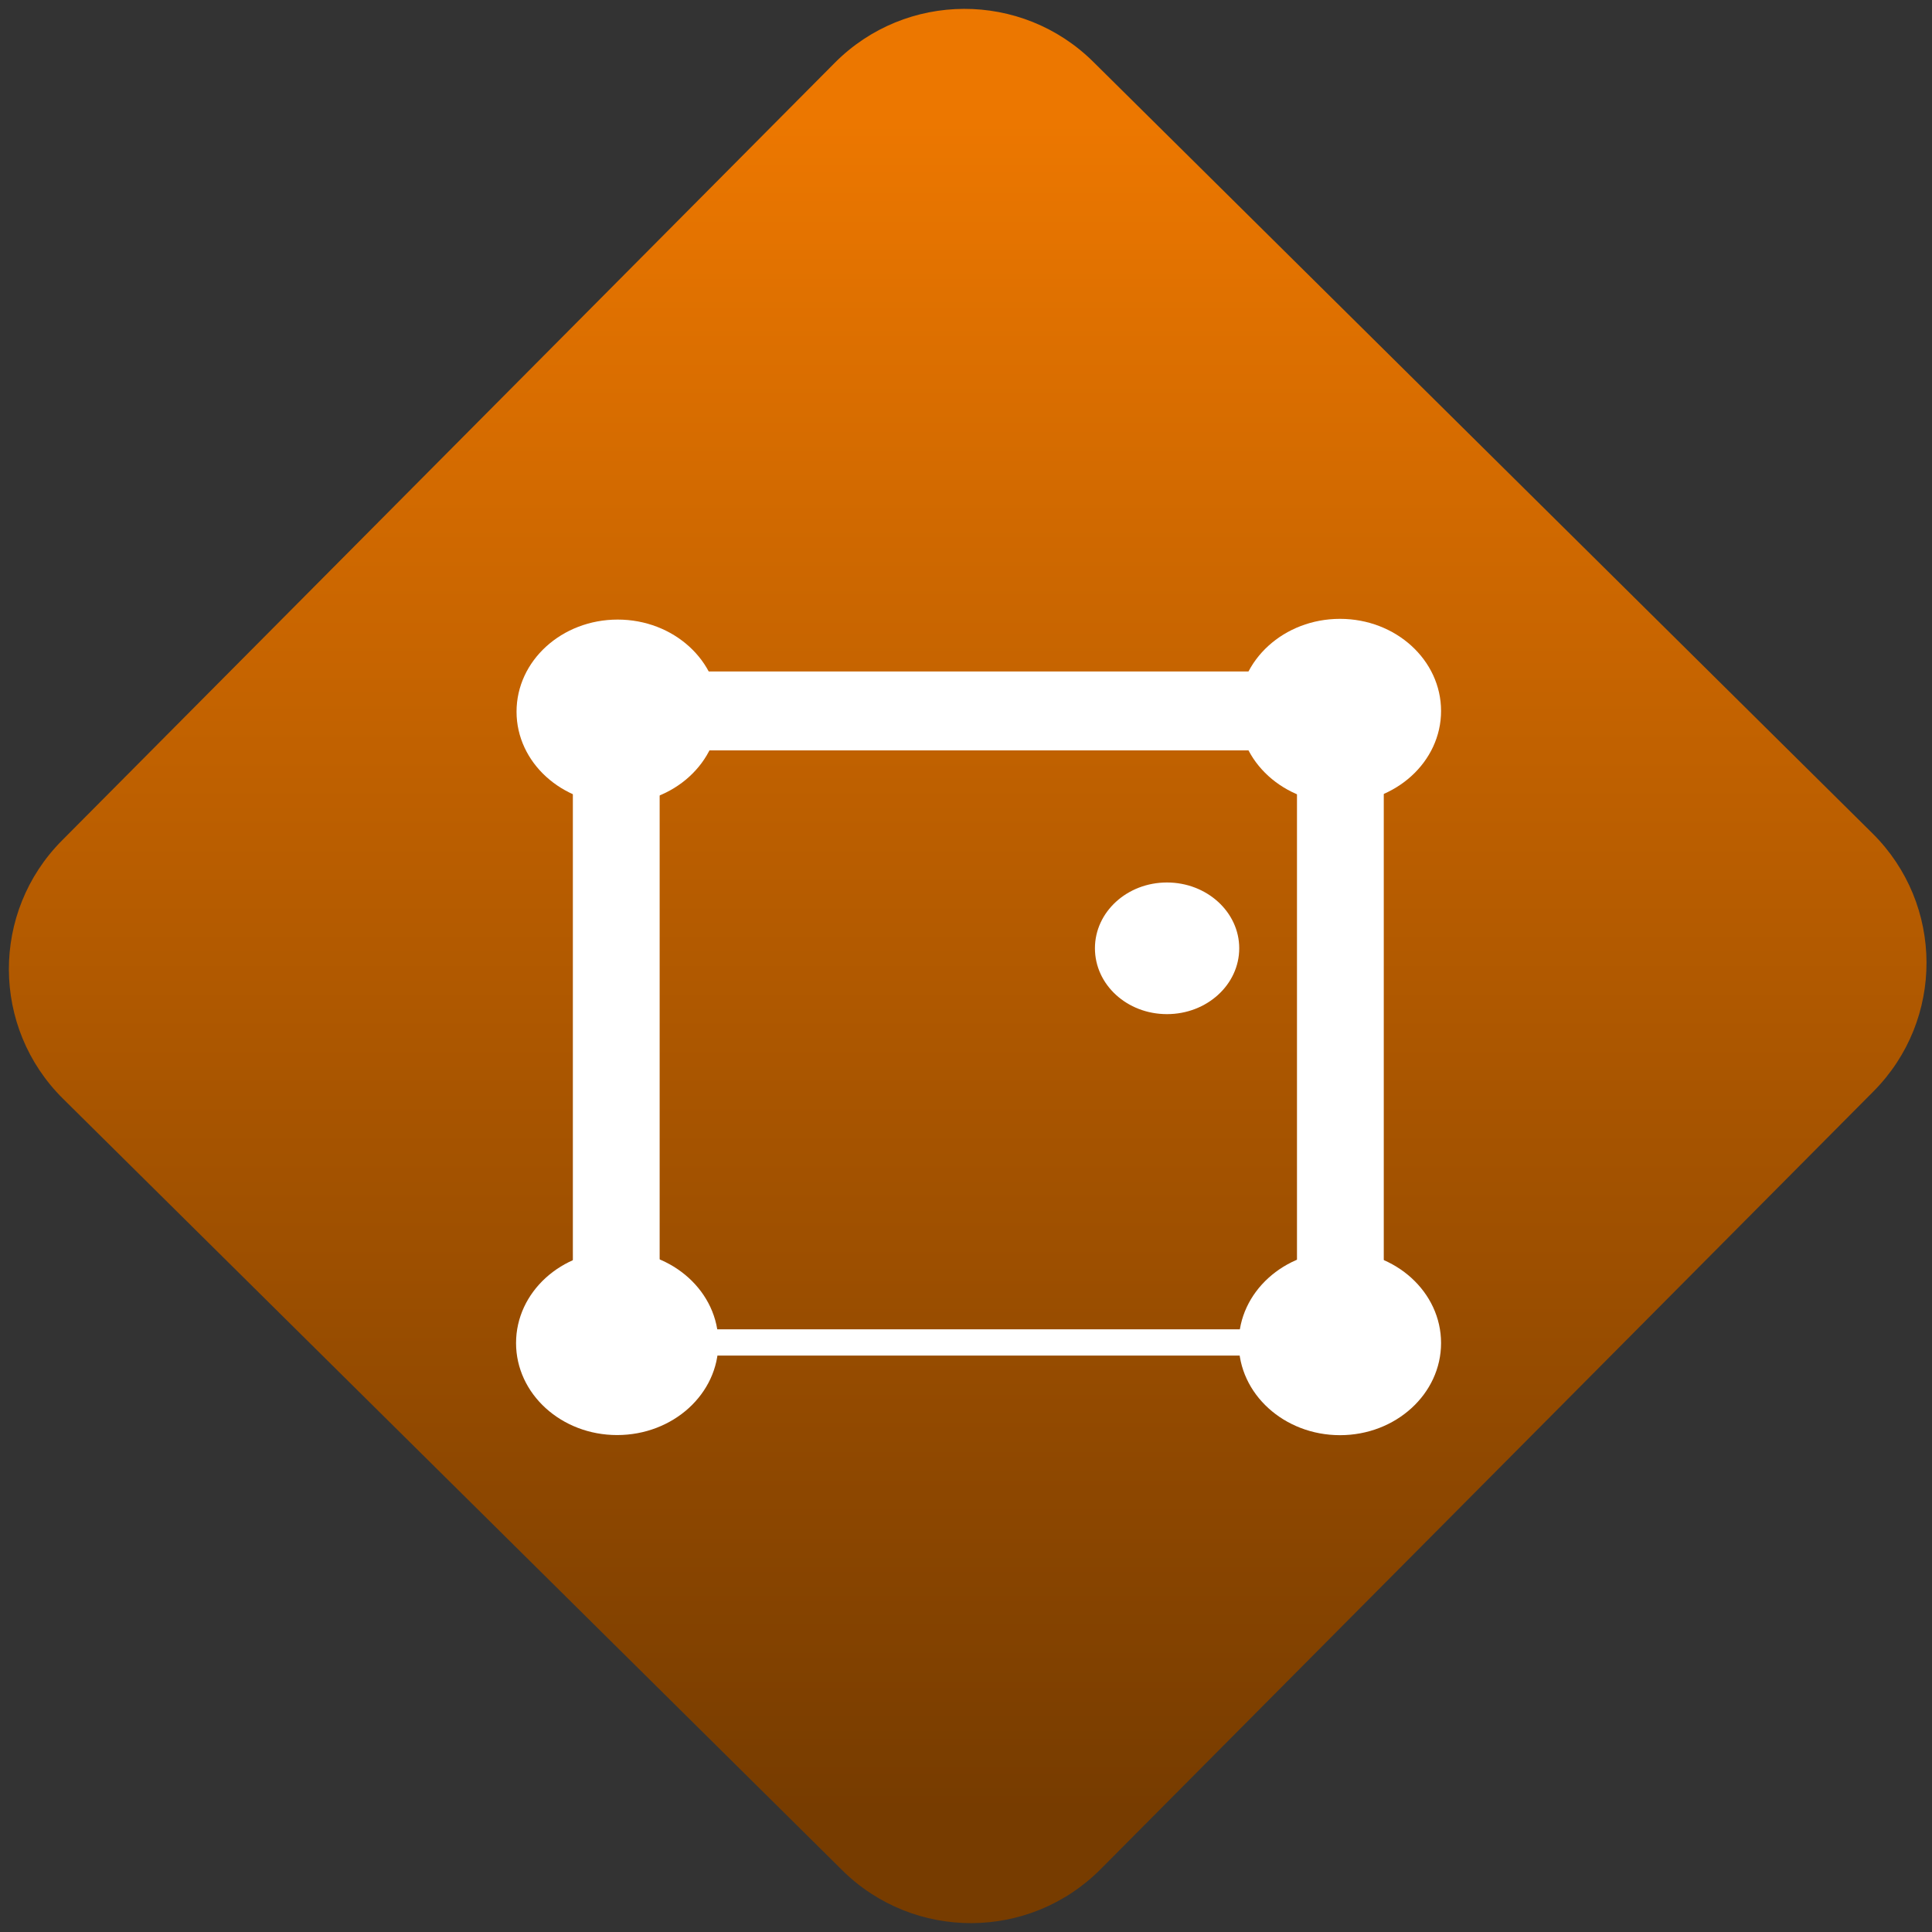 <svg width="64" height="64" viewBox="0 0 64 64" version="1.1"><rect x="0" y="0" width="64" height="64" fill="#333333" stroke="none"/><defs><linearGradient id="linear-pattern-0" gradientUnits="userSpaceOnUse" x1="0" y1="0" x2="0" y2="1" gradientTransform="matrix(60, 0, 0, 56, 0, 4)"><stop offset="0" stop-color="#ec7700" stop-opacity="1"/><stop offset="1" stop-color="#773c00" stop-opacity="1"/></linearGradient></defs><path fill="url(#linear-pattern-0)" fill-opacity="1" d="M 36.219 2.051 L 62.027 27.605 C 64.402 29.957 64.418 33.785 62.059 36.156 L 36.461 61.918 C 34.105 64.289 30.27 64.305 27.895 61.949 L 2.086 36.395 C -0.289 34.043 -0.305 30.215 2.051 27.844 L 27.652 2.082 C 30.008 -0.289 33.844 -0.305 36.219 2.051 Z M 36.219 2.051 " /><g transform="matrix(1.008,0,0,1.003,16.221,16.077)"><path fill-rule="nonzero" fill="rgb(100%, 100%, 100%)" fill-opacity="1" d="M 31.266 7.453 C 31.266 9.129 29.777 10.492 27.945 10.492 C 26.109 10.492 24.617 9.129 24.617 7.453 C 24.617 5.77 26.109 4.41 27.945 4.41 C 29.777 4.41 31.266 5.77 31.266 7.453 "/><path fill-rule="nonzero" fill="rgb(100%, 100%, 100%)" fill-opacity="1" d="M 2.734 8.75 L 2.734 26.992 L 5.586 26.992 L 5.586 8.75 Z M 2.734 8.75 "/><path fill-rule="nonzero" fill="rgb(100%, 100%, 100%)" fill-opacity="1" d="M 26.59 27.875 L 6.652 27.875 L 6.652 28.742 L 26.59 28.742 Z M 26.59 27.875 "/><path fill-rule="nonzero" fill="rgb(100%, 100%, 100%)" fill-opacity="1" d="M 24.633 15.289 C 24.633 16.492 23.57 17.465 22.258 17.465 C 20.945 17.465 19.891 16.492 19.891 15.289 C 19.891 14.094 20.945 13.117 22.258 13.117 C 23.57 13.117 24.633 14.094 24.633 15.289 "/><path fill-rule="nonzero" fill="rgb(100%, 100%, 100%)" fill-opacity="1" d="M 7.531 7.477 C 7.531 9.152 6.043 10.516 4.207 10.516 C 2.371 10.516 0.883 9.152 0.883 7.477 C 0.883 5.793 2.371 4.434 4.207 4.434 C 6.043 4.434 7.531 5.793 7.531 7.477 "/><path fill-rule="nonzero" fill="rgb(100%, 100%, 100%)" fill-opacity="1" d="M 7.516 28.328 C 7.516 30.008 6.027 31.367 4.188 31.367 C 2.355 31.367 0.867 30.008 0.867 28.328 C 0.867 26.648 2.355 25.285 4.188 25.285 C 6.027 25.285 7.516 26.648 7.516 28.328 "/><path fill-rule="nonzero" fill="rgb(100%, 100%, 100%)" fill-opacity="1" d="M 31.266 28.328 C 31.266 30.008 29.777 31.371 27.945 31.371 C 26.109 31.371 24.617 30.008 24.617 28.328 C 24.617 26.648 26.109 25.289 27.945 25.289 C 29.777 25.289 31.266 26.648 31.266 28.328 "/><path fill-rule="nonzero" fill="rgb(100%, 100%, 100%)" fill-opacity="1" d="M 26.531 8.82 L 26.531 27.07 L 29.383 27.07 L 29.383 8.82 Z M 26.531 8.82 "/><path fill-rule="nonzero" fill="rgb(100%, 100%, 100%)" fill-opacity="1" d="M 26.422 6.148 L 6.484 6.148 L 6.484 8.754 L 26.422 8.754 Z M 26.422 6.148 "/></g></svg>
